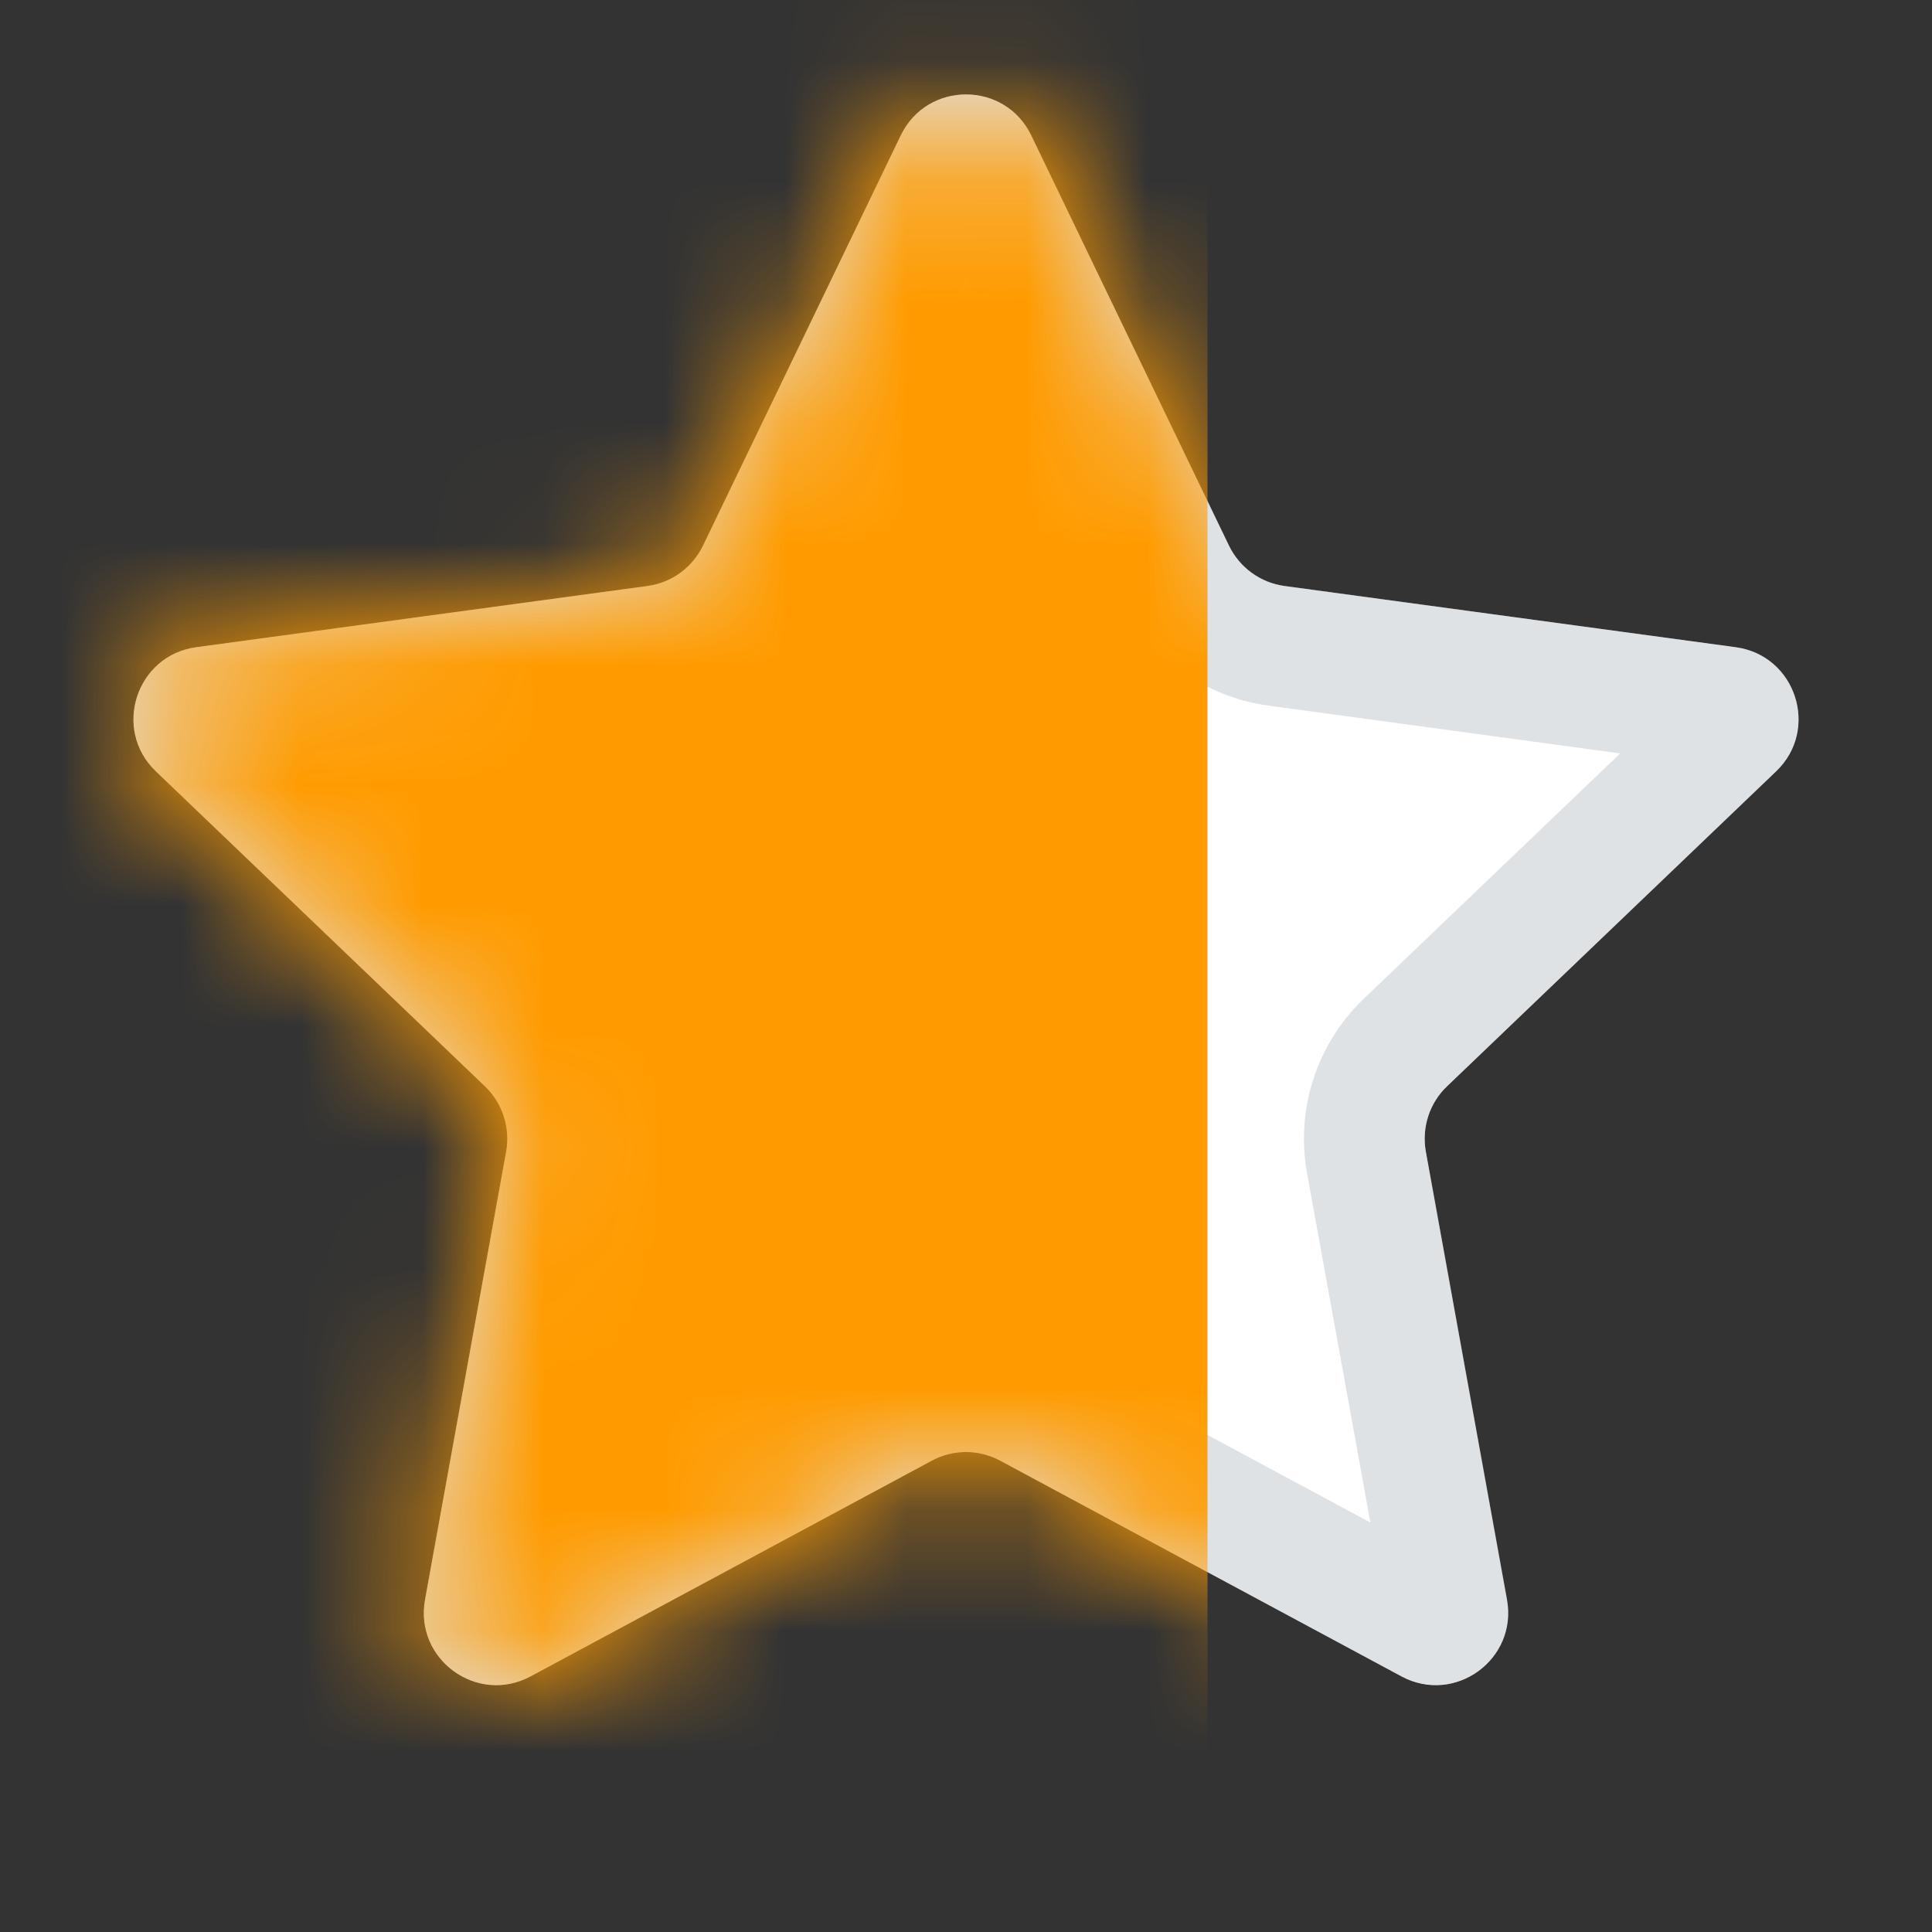 <svg width="16" height="16" viewBox="0 0 16 16" fill="none" xmlns="http://www.w3.org/2000/svg">
<rect x="0" y="0" width="16" height="16" fill="#333333" stroke="none"/>
<path d="M7.46 1.121C7.678 0.669 8.322 0.669 8.54 1.121L10.178 4.519C10.266 4.7 10.438 4.826 10.638 4.853L14.375 5.36C14.873 5.428 15.072 6.041 14.709 6.388L11.984 8.996C11.838 9.135 11.773 9.338 11.808 9.536L12.48 13.247C12.57 13.742 12.049 14.121 11.606 13.883L8.284 12.097C8.107 12.001 7.893 12.001 7.716 12.097L4.394 13.883C3.951 14.121 3.43 13.742 3.52 13.247L4.192 9.536C4.227 9.338 4.161 9.135 4.016 8.996L1.291 6.388C0.928 6.041 1.127 5.428 1.625 5.36L5.362 4.853C5.562 4.826 5.734 4.7 5.822 4.519L7.46 1.121Z" fill="white"/>
<path d="M7.91 1.338C7.946 1.263 8.054 1.263 8.09 1.338L9.728 4.736C9.888 5.068 10.205 5.298 10.571 5.348L14.308 5.856C14.391 5.867 14.424 5.969 14.363 6.027L11.638 8.634C11.372 8.89 11.251 9.262 11.316 9.625L11.989 13.336C12.003 13.419 11.916 13.482 11.843 13.442L8.521 11.656C8.196 11.482 7.804 11.482 7.479 11.656L4.157 13.442C4.083 13.482 3.997 13.419 4.012 13.336L4.684 9.625C4.749 9.262 4.628 8.89 4.362 8.634L1.637 6.027C1.576 5.969 1.609 5.867 1.692 5.856L5.429 5.348C5.795 5.298 6.112 5.068 6.272 4.736L7.91 1.338Z" stroke="#8E98A3" stroke-opacity="0.28"/>
<mask id="mask0" mask-type="alpha" maskUnits="userSpaceOnUse" x="1" y="0" width="14" height="14">
<path d="M7.46 1.121C7.678 0.669 8.322 0.669 8.54 1.121L10.178 4.519C10.266 4.7 10.438 4.826 10.638 4.853L14.375 5.36C14.873 5.428 15.072 6.041 14.709 6.388L11.984 8.996C11.838 9.135 11.773 9.338 11.808 9.536L12.48 13.247C12.57 13.742 12.049 14.121 11.606 13.883L8.284 12.097C8.107 12.001 7.893 12.001 7.716 12.097L4.394 13.883C3.951 14.121 3.43 13.742 3.52 13.247L4.192 9.536C4.227 9.338 4.161 9.135 4.016 8.996L1.291 6.388C0.928 6.041 1.127 5.428 1.625 5.36L5.362 4.853C5.562 4.826 5.734 4.7 5.822 4.519L7.46 1.121Z" fill="white"/>
<path d="M7.91 1.338C7.946 1.263 8.054 1.263 8.09 1.338L9.728 4.736C9.888 5.068 10.205 5.298 10.571 5.348L14.308 5.856C14.391 5.867 14.424 5.969 14.363 6.027L11.638 8.634C11.372 8.89 11.251 9.262 11.316 9.625L11.989 13.336C12.003 13.419 11.916 13.482 11.843 13.442L8.521 11.656C8.196 11.482 7.804 11.482 7.479 11.656L4.157 13.442C4.083 13.482 3.997 13.419 4.012 13.336L4.684 9.625C4.749 9.262 4.628 8.89 4.362 8.634L1.637 6.027C1.576 5.969 1.609 5.867 1.692 5.856L5.429 5.348C5.795 5.298 6.112 5.068 6.272 4.736L7.91 1.338Z" stroke="#8E98A3" stroke-opacity="0.28"/>
</mask>
<g mask="url(#mask0)">
<rect x="-1" y="-1" width="11" height="16" fill="#FF9B00"/>
</g>
</svg>
